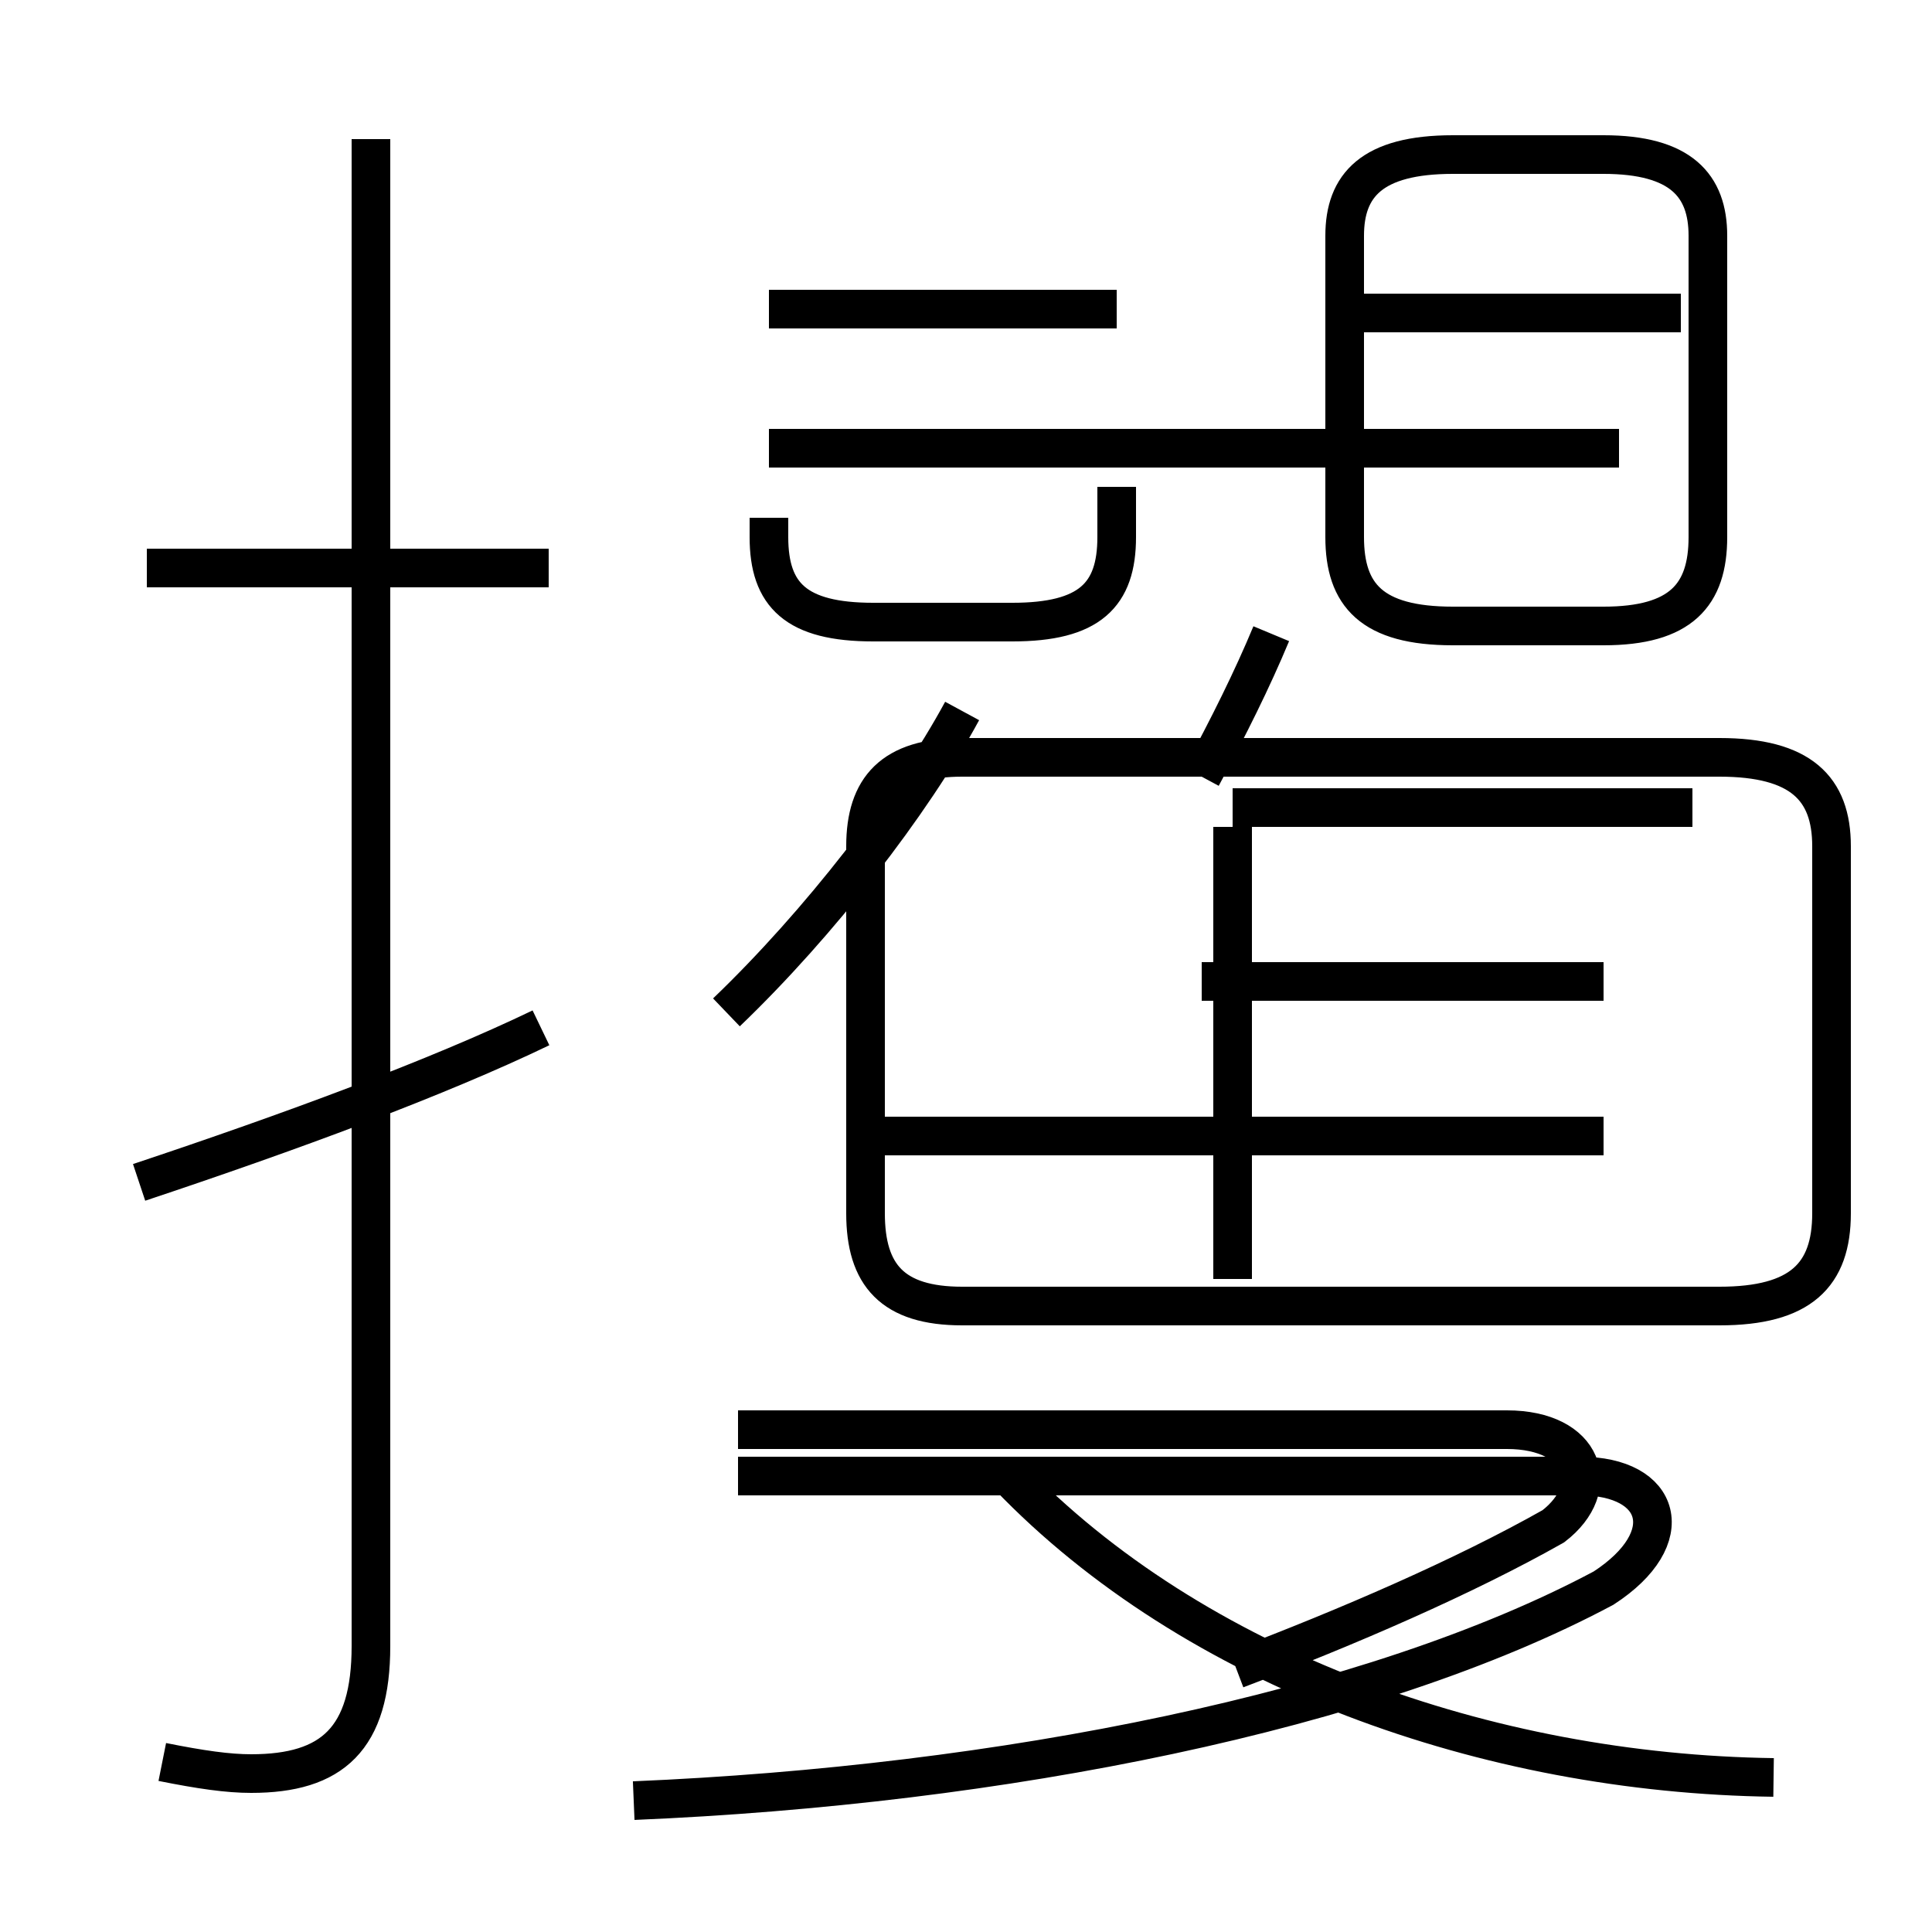 <?xml version='1.0' encoding='utf8'?>
<svg viewBox="0.0 -6.0 50.0 50.0" version="1.1" xmlns="http://www.w3.org/2000/svg">
<rect x="0.0" y="-6.0" width="50.0" height="50.0" fill="#808080" stroke="none"/>
<rect x="-1000" y="-1000" width="2000" height="2000" stroke="white" fill="white"/>
<g style="fill:white;stroke:#000000;  stroke-width:1">
<path d="M 4.2 1.6 C 5.2 1.8 5.9 1.9 6.5 1.9 C 8.6 1.9 9.6 1.0 9.6 -1.4 L 9.6 -40.4 M 3.6 -13.4 C 7.5 -14.7 11.3 -16.1 14.0 -17.4 M 16.4 2.6 C 25.9 2.2 35.5 0.3 41.5 -2.9 C 43.5 -4.2 43.0 -5.8 40.9 -5.8 L 19.1 -5.8 M 14.2 -29.3 L 3.8 -29.3 M 45.9 2.0 C 38.5 1.9 30.9 -0.8 26.1 -5.8 M 32.0 -0.8 C 34.9 -1.9 37.9 -3.2 40.2 -4.5 C 41.5 -5.5 41.0 -7.0 39.0 -7.0 L 19.1 -7.0 M 31.9 -10.9 L 31.9 -22.6 M 25.3 -10.2 L 41.5 -10.2 M 31.9 -14.6 L 22.4 -14.6 M 18.8 -17.8 C 21.2 -20.1 23.6 -23.2 24.9 -25.6 M 31.9 -23.1 L 43.8 -23.1 M 41.5 -14.6 L 31.1 -14.6 M 41.5 -18.6 L 31.1 -18.6 M 28.9 -31.4 L 28.9 -30.6 L 28.9 -30.1 C 28.9 -28.6 28.2 -27.9 26.2 -27.9 L 22.6 -27.9 C 20.6 -27.9 19.9 -28.6 19.9 -30.1 L 19.9 -30.6 L 19.9 -30.1 C 19.9 -28.6 20.6 -27.9 22.6 -27.9 L 26.2 -27.9 C 28.2 -27.9 28.9 -28.6 28.9 -30.1 Z M 19.9 -32.4 L 41.9 -32.4 M 28.9 -36.0 L 19.9 -36.0 M 31.1 -23.9 C 31.8 -25.2 32.4 -26.4 32.9 -27.6 M 44.5 -10.2 L 24.9 -10.2 C 23.1 -10.2 22.4 -11.0 22.4 -12.6 L 22.4 -22.1 C 22.4 -23.6 23.1 -24.4 24.9 -24.4 L 44.5 -24.4 C 46.6 -24.4 47.4 -23.6 47.4 -22.1 L 47.4 -12.6 C 47.4 -11.0 46.6 -10.2 44.5 -10.2 Z M 37.6 -27.8 L 41.5 -27.8 C 43.5 -27.8 44.2 -28.6 44.2 -30.1 L 44.2 -37.9 C 44.2 -39.2 43.5 -40.0 41.5 -40.0 L 37.6 -40.0 C 35.5 -40.0 34.8 -39.2 34.8 -37.9 L 34.8 -30.1 C 34.8 -28.6 35.5 -27.8 37.6 -27.8 Z M 43.5 -35.9 L 35.0 -35.9" transform="translate(0.0, 38.0)" />
</g>
</svg>